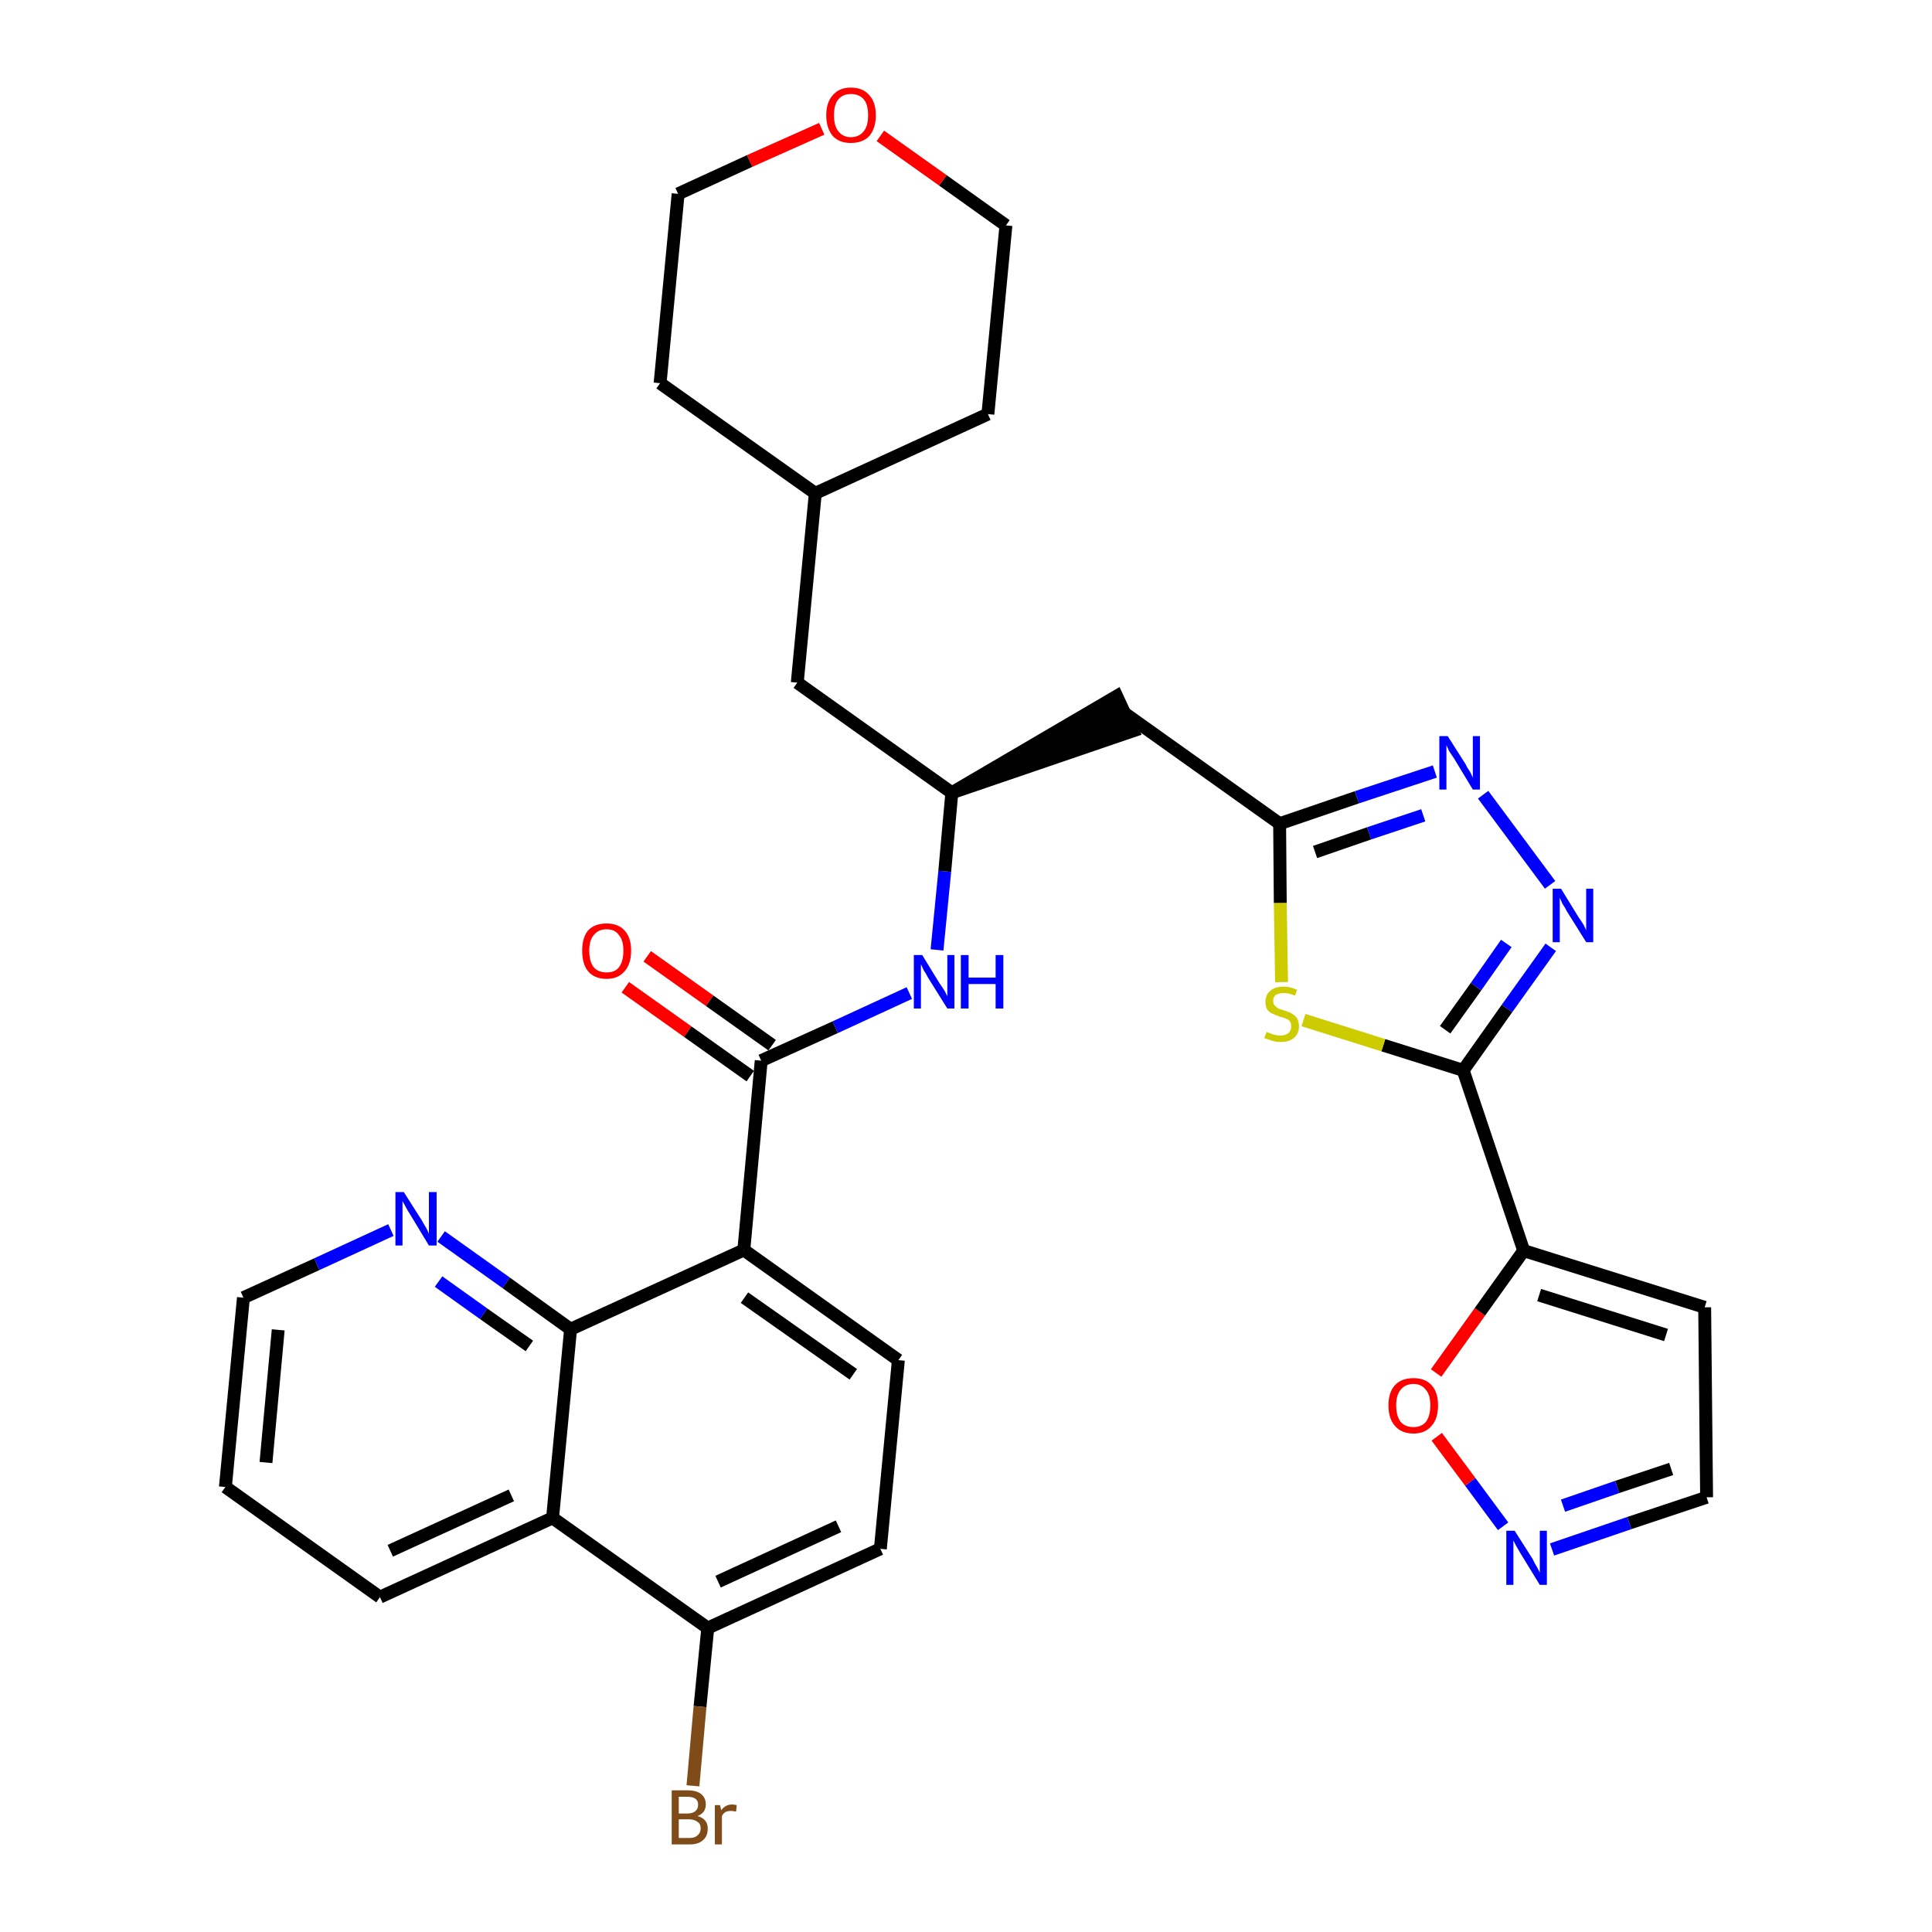 <?xml version='1.0' encoding='iso-8859-1'?>
<svg version='1.1' baseProfile='full'
              xmlns='http://www.w3.org/2000/svg'
                      xmlns:rdkit='http://www.rdkit.org/xml'
                      xmlns:xlink='http://www.w3.org/1999/xlink'
                  xml:space='preserve'
width='300px' height='300px' viewBox='0 0 300 300'>
<!-- END OF HEADER -->
<path class='bond-0 atom-0 atom-1' d='M 97.1,153.3 L 106.8,160.2' style='fill:none;fill-rule:evenodd;stroke:#FF0000;stroke-width:2.0px;stroke-linecap:butt;stroke-linejoin:miter;stroke-opacity:1' />
<path class='bond-0 atom-0 atom-1' d='M 106.8,160.2 L 116.5,167.1' style='fill:none;fill-rule:evenodd;stroke:#000000;stroke-width:2.0px;stroke-linecap:butt;stroke-linejoin:miter;stroke-opacity:1' />
<path class='bond-0 atom-0 atom-1' d='M 100.5,148.5 L 110.2,155.4' style='fill:none;fill-rule:evenodd;stroke:#FF0000;stroke-width:2.0px;stroke-linecap:butt;stroke-linejoin:miter;stroke-opacity:1' />
<path class='bond-0 atom-0 atom-1' d='M 110.2,155.4 L 119.9,162.3' style='fill:none;fill-rule:evenodd;stroke:#000000;stroke-width:2.0px;stroke-linecap:butt;stroke-linejoin:miter;stroke-opacity:1' />
<path class='bond-1 atom-1 atom-2' d='M 118.2,164.7 L 129.7,159.5' style='fill:none;fill-rule:evenodd;stroke:#000000;stroke-width:2.0px;stroke-linecap:butt;stroke-linejoin:miter;stroke-opacity:1' />
<path class='bond-1 atom-1 atom-2' d='M 129.7,159.5 L 141.2,154.2' style='fill:none;fill-rule:evenodd;stroke:#0000FF;stroke-width:2.0px;stroke-linecap:butt;stroke-linejoin:miter;stroke-opacity:1' />
<path class='bond-21 atom-1 atom-22' d='M 118.2,164.7 L 115.5,194.1' style='fill:none;fill-rule:evenodd;stroke:#000000;stroke-width:2.0px;stroke-linecap:butt;stroke-linejoin:miter;stroke-opacity:1' />
<path class='bond-2 atom-2 atom-3' d='M 145.5,147.5 L 146.7,135.3' style='fill:none;fill-rule:evenodd;stroke:#0000FF;stroke-width:2.0px;stroke-linecap:butt;stroke-linejoin:miter;stroke-opacity:1' />
<path class='bond-2 atom-2 atom-3' d='M 146.7,135.3 L 147.8,123.1' style='fill:none;fill-rule:evenodd;stroke:#000000;stroke-width:2.0px;stroke-linecap:butt;stroke-linejoin:miter;stroke-opacity:1' />
<path class='bond-3 atom-3 atom-4' d='M 147.8,123.1 L 175.9,113.5 L 173.4,108.1 Z' style='fill:#000000;fill-rule:evenodd;fill-opacity:1;stroke:#000000;stroke-width:2.0px;stroke-linecap:butt;stroke-linejoin:miter;stroke-opacity:1;' />
<path class='bond-14 atom-3 atom-15' d='M 147.8,123.1 L 123.8,106.0' style='fill:none;fill-rule:evenodd;stroke:#000000;stroke-width:2.0px;stroke-linecap:butt;stroke-linejoin:miter;stroke-opacity:1' />
<path class='bond-4 atom-4 atom-5' d='M 174.7,110.8 L 198.7,127.9' style='fill:none;fill-rule:evenodd;stroke:#000000;stroke-width:2.0px;stroke-linecap:butt;stroke-linejoin:miter;stroke-opacity:1' />
<path class='bond-5 atom-5 atom-6' d='M 198.7,127.9 L 210.7,123.8' style='fill:none;fill-rule:evenodd;stroke:#000000;stroke-width:2.0px;stroke-linecap:butt;stroke-linejoin:miter;stroke-opacity:1' />
<path class='bond-5 atom-5 atom-6' d='M 210.7,123.8 L 222.8,119.8' style='fill:none;fill-rule:evenodd;stroke:#0000FF;stroke-width:2.0px;stroke-linecap:butt;stroke-linejoin:miter;stroke-opacity:1' />
<path class='bond-5 atom-5 atom-6' d='M 204.2,132.3 L 212.6,129.4' style='fill:none;fill-rule:evenodd;stroke:#000000;stroke-width:2.0px;stroke-linecap:butt;stroke-linejoin:miter;stroke-opacity:1' />
<path class='bond-5 atom-5 atom-6' d='M 212.6,129.4 L 221.0,126.6' style='fill:none;fill-rule:evenodd;stroke:#0000FF;stroke-width:2.0px;stroke-linecap:butt;stroke-linejoin:miter;stroke-opacity:1' />
<path class='bond-32 atom-14 atom-5' d='M 199.0,152.5 L 198.8,140.2' style='fill:none;fill-rule:evenodd;stroke:#CCCC00;stroke-width:2.0px;stroke-linecap:butt;stroke-linejoin:miter;stroke-opacity:1' />
<path class='bond-32 atom-14 atom-5' d='M 198.8,140.2 L 198.7,127.9' style='fill:none;fill-rule:evenodd;stroke:#000000;stroke-width:2.0px;stroke-linecap:butt;stroke-linejoin:miter;stroke-opacity:1' />
<path class='bond-6 atom-6 atom-7' d='M 230.3,123.4 L 240.7,137.4' style='fill:none;fill-rule:evenodd;stroke:#0000FF;stroke-width:2.0px;stroke-linecap:butt;stroke-linejoin:miter;stroke-opacity:1' />
<path class='bond-7 atom-7 atom-8' d='M 240.8,147.1 L 234.0,156.6' style='fill:none;fill-rule:evenodd;stroke:#0000FF;stroke-width:2.0px;stroke-linecap:butt;stroke-linejoin:miter;stroke-opacity:1' />
<path class='bond-7 atom-7 atom-8' d='M 234.0,156.6 L 227.2,166.2' style='fill:none;fill-rule:evenodd;stroke:#000000;stroke-width:2.0px;stroke-linecap:butt;stroke-linejoin:miter;stroke-opacity:1' />
<path class='bond-7 atom-7 atom-8' d='M 233.9,146.5 L 229.2,153.2' style='fill:none;fill-rule:evenodd;stroke:#0000FF;stroke-width:2.0px;stroke-linecap:butt;stroke-linejoin:miter;stroke-opacity:1' />
<path class='bond-7 atom-7 atom-8' d='M 229.2,153.2 L 224.4,159.9' style='fill:none;fill-rule:evenodd;stroke:#000000;stroke-width:2.0px;stroke-linecap:butt;stroke-linejoin:miter;stroke-opacity:1' />
<path class='bond-8 atom-8 atom-9' d='M 227.2,166.2 L 236.6,194.2' style='fill:none;fill-rule:evenodd;stroke:#000000;stroke-width:2.0px;stroke-linecap:butt;stroke-linejoin:miter;stroke-opacity:1' />
<path class='bond-13 atom-8 atom-14' d='M 227.2,166.2 L 214.8,162.3' style='fill:none;fill-rule:evenodd;stroke:#000000;stroke-width:2.0px;stroke-linecap:butt;stroke-linejoin:miter;stroke-opacity:1' />
<path class='bond-13 atom-8 atom-14' d='M 214.8,162.3 L 202.4,158.4' style='fill:none;fill-rule:evenodd;stroke:#CCCC00;stroke-width:2.0px;stroke-linecap:butt;stroke-linejoin:miter;stroke-opacity:1' />
<path class='bond-9 atom-9 atom-10' d='M 236.6,194.2 L 264.7,203.0' style='fill:none;fill-rule:evenodd;stroke:#000000;stroke-width:2.0px;stroke-linecap:butt;stroke-linejoin:miter;stroke-opacity:1' />
<path class='bond-9 atom-9 atom-10' d='M 239.0,201.1 L 258.7,207.3' style='fill:none;fill-rule:evenodd;stroke:#000000;stroke-width:2.0px;stroke-linecap:butt;stroke-linejoin:miter;stroke-opacity:1' />
<path class='bond-35 atom-13 atom-9' d='M 223.0,213.2 L 229.8,203.7' style='fill:none;fill-rule:evenodd;stroke:#FF0000;stroke-width:2.0px;stroke-linecap:butt;stroke-linejoin:miter;stroke-opacity:1' />
<path class='bond-35 atom-13 atom-9' d='M 229.8,203.7 L 236.6,194.2' style='fill:none;fill-rule:evenodd;stroke:#000000;stroke-width:2.0px;stroke-linecap:butt;stroke-linejoin:miter;stroke-opacity:1' />
<path class='bond-10 atom-10 atom-11' d='M 264.7,203.0 L 265.0,232.5' style='fill:none;fill-rule:evenodd;stroke:#000000;stroke-width:2.0px;stroke-linecap:butt;stroke-linejoin:miter;stroke-opacity:1' />
<path class='bond-11 atom-11 atom-12' d='M 265.0,232.5 L 253.0,236.5' style='fill:none;fill-rule:evenodd;stroke:#000000;stroke-width:2.0px;stroke-linecap:butt;stroke-linejoin:miter;stroke-opacity:1' />
<path class='bond-11 atom-11 atom-12' d='M 253.0,236.5 L 241.0,240.6' style='fill:none;fill-rule:evenodd;stroke:#0000FF;stroke-width:2.0px;stroke-linecap:butt;stroke-linejoin:miter;stroke-opacity:1' />
<path class='bond-11 atom-11 atom-12' d='M 259.5,228.1 L 251.1,230.9' style='fill:none;fill-rule:evenodd;stroke:#000000;stroke-width:2.0px;stroke-linecap:butt;stroke-linejoin:miter;stroke-opacity:1' />
<path class='bond-11 atom-11 atom-12' d='M 251.1,230.9 L 242.7,233.8' style='fill:none;fill-rule:evenodd;stroke:#0000FF;stroke-width:2.0px;stroke-linecap:butt;stroke-linejoin:miter;stroke-opacity:1' />
<path class='bond-12 atom-12 atom-13' d='M 233.4,237.0 L 228.3,230.1' style='fill:none;fill-rule:evenodd;stroke:#0000FF;stroke-width:2.0px;stroke-linecap:butt;stroke-linejoin:miter;stroke-opacity:1' />
<path class='bond-12 atom-12 atom-13' d='M 228.3,230.1 L 223.1,223.1' style='fill:none;fill-rule:evenodd;stroke:#FF0000;stroke-width:2.0px;stroke-linecap:butt;stroke-linejoin:miter;stroke-opacity:1' />
<path class='bond-15 atom-15 atom-16' d='M 123.8,106.0 L 126.6,76.6' style='fill:none;fill-rule:evenodd;stroke:#000000;stroke-width:2.0px;stroke-linecap:butt;stroke-linejoin:miter;stroke-opacity:1' />
<path class='bond-16 atom-16 atom-17' d='M 126.6,76.6 L 153.4,64.3' style='fill:none;fill-rule:evenodd;stroke:#000000;stroke-width:2.0px;stroke-linecap:butt;stroke-linejoin:miter;stroke-opacity:1' />
<path class='bond-33 atom-21 atom-16' d='M 102.5,59.5 L 126.6,76.6' style='fill:none;fill-rule:evenodd;stroke:#000000;stroke-width:2.0px;stroke-linecap:butt;stroke-linejoin:miter;stroke-opacity:1' />
<path class='bond-17 atom-17 atom-18' d='M 153.4,64.3 L 156.2,35.0' style='fill:none;fill-rule:evenodd;stroke:#000000;stroke-width:2.0px;stroke-linecap:butt;stroke-linejoin:miter;stroke-opacity:1' />
<path class='bond-18 atom-18 atom-19' d='M 156.2,35.0 L 146.4,28.0' style='fill:none;fill-rule:evenodd;stroke:#000000;stroke-width:2.0px;stroke-linecap:butt;stroke-linejoin:miter;stroke-opacity:1' />
<path class='bond-18 atom-18 atom-19' d='M 146.4,28.0 L 136.7,21.1' style='fill:none;fill-rule:evenodd;stroke:#FF0000;stroke-width:2.0px;stroke-linecap:butt;stroke-linejoin:miter;stroke-opacity:1' />
<path class='bond-19 atom-19 atom-20' d='M 127.6,20.0 L 116.4,25.0' style='fill:none;fill-rule:evenodd;stroke:#FF0000;stroke-width:2.0px;stroke-linecap:butt;stroke-linejoin:miter;stroke-opacity:1' />
<path class='bond-19 atom-19 atom-20' d='M 116.4,25.0 L 105.3,30.1' style='fill:none;fill-rule:evenodd;stroke:#000000;stroke-width:2.0px;stroke-linecap:butt;stroke-linejoin:miter;stroke-opacity:1' />
<path class='bond-20 atom-20 atom-21' d='M 105.3,30.1 L 102.5,59.5' style='fill:none;fill-rule:evenodd;stroke:#000000;stroke-width:2.0px;stroke-linecap:butt;stroke-linejoin:miter;stroke-opacity:1' />
<path class='bond-22 atom-22 atom-23' d='M 115.5,194.1 L 139.5,211.2' style='fill:none;fill-rule:evenodd;stroke:#000000;stroke-width:2.0px;stroke-linecap:butt;stroke-linejoin:miter;stroke-opacity:1' />
<path class='bond-22 atom-22 atom-23' d='M 115.6,201.5 L 132.5,213.4' style='fill:none;fill-rule:evenodd;stroke:#000000;stroke-width:2.0px;stroke-linecap:butt;stroke-linejoin:miter;stroke-opacity:1' />
<path class='bond-34 atom-32 atom-22' d='M 88.6,206.4 L 115.5,194.1' style='fill:none;fill-rule:evenodd;stroke:#000000;stroke-width:2.0px;stroke-linecap:butt;stroke-linejoin:miter;stroke-opacity:1' />
<path class='bond-23 atom-23 atom-24' d='M 139.5,211.2 L 136.7,240.5' style='fill:none;fill-rule:evenodd;stroke:#000000;stroke-width:2.0px;stroke-linecap:butt;stroke-linejoin:miter;stroke-opacity:1' />
<path class='bond-24 atom-24 atom-25' d='M 136.7,240.5 L 109.9,252.8' style='fill:none;fill-rule:evenodd;stroke:#000000;stroke-width:2.0px;stroke-linecap:butt;stroke-linejoin:miter;stroke-opacity:1' />
<path class='bond-24 atom-24 atom-25' d='M 130.2,237.0 L 111.5,245.6' style='fill:none;fill-rule:evenodd;stroke:#000000;stroke-width:2.0px;stroke-linecap:butt;stroke-linejoin:miter;stroke-opacity:1' />
<path class='bond-25 atom-25 atom-26' d='M 109.9,252.8 L 108.7,265.0' style='fill:none;fill-rule:evenodd;stroke:#000000;stroke-width:2.0px;stroke-linecap:butt;stroke-linejoin:miter;stroke-opacity:1' />
<path class='bond-25 atom-25 atom-26' d='M 108.7,265.0 L 107.6,277.3' style='fill:none;fill-rule:evenodd;stroke:#7F4C19;stroke-width:2.0px;stroke-linecap:butt;stroke-linejoin:miter;stroke-opacity:1' />
<path class='bond-26 atom-25 atom-27' d='M 109.9,252.8 L 85.8,235.7' style='fill:none;fill-rule:evenodd;stroke:#000000;stroke-width:2.0px;stroke-linecap:butt;stroke-linejoin:miter;stroke-opacity:1' />
<path class='bond-27 atom-27 atom-28' d='M 85.8,235.7 L 59.0,248.0' style='fill:none;fill-rule:evenodd;stroke:#000000;stroke-width:2.0px;stroke-linecap:butt;stroke-linejoin:miter;stroke-opacity:1' />
<path class='bond-27 atom-27 atom-28' d='M 79.4,232.2 L 60.6,240.8' style='fill:none;fill-rule:evenodd;stroke:#000000;stroke-width:2.0px;stroke-linecap:butt;stroke-linejoin:miter;stroke-opacity:1' />
<path class='bond-36 atom-32 atom-27' d='M 88.6,206.4 L 85.8,235.7' style='fill:none;fill-rule:evenodd;stroke:#000000;stroke-width:2.0px;stroke-linecap:butt;stroke-linejoin:miter;stroke-opacity:1' />
<path class='bond-28 atom-28 atom-29' d='M 59.0,248.0 L 35.0,230.9' style='fill:none;fill-rule:evenodd;stroke:#000000;stroke-width:2.0px;stroke-linecap:butt;stroke-linejoin:miter;stroke-opacity:1' />
<path class='bond-29 atom-29 atom-30' d='M 35.0,230.9 L 37.8,201.5' style='fill:none;fill-rule:evenodd;stroke:#000000;stroke-width:2.0px;stroke-linecap:butt;stroke-linejoin:miter;stroke-opacity:1' />
<path class='bond-29 atom-29 atom-30' d='M 41.3,227.1 L 43.2,206.5' style='fill:none;fill-rule:evenodd;stroke:#000000;stroke-width:2.0px;stroke-linecap:butt;stroke-linejoin:miter;stroke-opacity:1' />
<path class='bond-30 atom-30 atom-31' d='M 37.8,201.5 L 49.2,196.3' style='fill:none;fill-rule:evenodd;stroke:#000000;stroke-width:2.0px;stroke-linecap:butt;stroke-linejoin:miter;stroke-opacity:1' />
<path class='bond-30 atom-30 atom-31' d='M 49.2,196.3 L 60.7,191.0' style='fill:none;fill-rule:evenodd;stroke:#0000FF;stroke-width:2.0px;stroke-linecap:butt;stroke-linejoin:miter;stroke-opacity:1' />
<path class='bond-31 atom-31 atom-32' d='M 68.5,192.0 L 78.6,199.2' style='fill:none;fill-rule:evenodd;stroke:#0000FF;stroke-width:2.0px;stroke-linecap:butt;stroke-linejoin:miter;stroke-opacity:1' />
<path class='bond-31 atom-31 atom-32' d='M 78.6,199.2 L 88.6,206.4' style='fill:none;fill-rule:evenodd;stroke:#000000;stroke-width:2.0px;stroke-linecap:butt;stroke-linejoin:miter;stroke-opacity:1' />
<path class='bond-31 atom-31 atom-32' d='M 68.1,199.0 L 75.1,204.0' style='fill:none;fill-rule:evenodd;stroke:#0000FF;stroke-width:2.0px;stroke-linecap:butt;stroke-linejoin:miter;stroke-opacity:1' />
<path class='bond-31 atom-31 atom-32' d='M 75.1,204.0 L 82.2,209.0' style='fill:none;fill-rule:evenodd;stroke:#000000;stroke-width:2.0px;stroke-linecap:butt;stroke-linejoin:miter;stroke-opacity:1' />
<path  class='atom-0' d='M 90.4 147.6
Q 90.4 145.6, 91.3 144.5
Q 92.3 143.4, 94.2 143.4
Q 96.0 143.4, 97.0 144.5
Q 98.0 145.6, 98.0 147.6
Q 98.0 149.7, 97.0 150.8
Q 96.0 152.0, 94.2 152.0
Q 92.3 152.0, 91.3 150.8
Q 90.4 149.7, 90.4 147.6
M 94.2 151.0
Q 95.5 151.0, 96.1 150.2
Q 96.8 149.3, 96.8 147.6
Q 96.8 146.0, 96.1 145.2
Q 95.5 144.3, 94.2 144.3
Q 92.9 144.3, 92.2 145.2
Q 91.5 146.0, 91.5 147.6
Q 91.5 149.3, 92.2 150.2
Q 92.9 151.0, 94.2 151.0
' fill='#FF0000'/>
<path  class='atom-2' d='M 143.2 148.3
L 145.9 152.7
Q 146.2 153.1, 146.7 153.9
Q 147.1 154.7, 147.1 154.7
L 147.1 148.3
L 148.2 148.3
L 148.2 156.6
L 147.1 156.6
L 144.1 151.8
Q 143.8 151.2, 143.4 150.6
Q 143.1 149.9, 143.0 149.7
L 143.0 156.6
L 141.9 156.6
L 141.9 148.3
L 143.2 148.3
' fill='#0000FF'/>
<path  class='atom-2' d='M 149.2 148.3
L 150.4 148.3
L 150.4 151.8
L 154.6 151.8
L 154.6 148.3
L 155.8 148.3
L 155.8 156.6
L 154.6 156.6
L 154.6 152.8
L 150.4 152.8
L 150.4 156.6
L 149.2 156.6
L 149.2 148.3
' fill='#0000FF'/>
<path  class='atom-6' d='M 224.8 114.3
L 227.6 118.7
Q 227.8 119.2, 228.3 119.9
Q 228.7 120.7, 228.7 120.8
L 228.7 114.3
L 229.8 114.3
L 229.8 122.6
L 228.7 122.6
L 225.8 117.8
Q 225.4 117.2, 225.0 116.6
Q 224.7 115.9, 224.6 115.7
L 224.6 122.6
L 223.5 122.6
L 223.5 114.3
L 224.8 114.3
' fill='#0000FF'/>
<path  class='atom-7' d='M 242.4 138.0
L 245.1 142.4
Q 245.4 142.8, 245.9 143.6
Q 246.3 144.4, 246.3 144.5
L 246.3 138.0
L 247.4 138.0
L 247.4 146.3
L 246.3 146.3
L 243.3 141.5
Q 243.0 140.9, 242.6 140.3
Q 242.3 139.6, 242.2 139.4
L 242.2 146.3
L 241.1 146.3
L 241.1 138.0
L 242.4 138.0
' fill='#0000FF'/>
<path  class='atom-12' d='M 235.2 237.7
L 238.0 242.1
Q 238.2 242.6, 238.7 243.4
Q 239.1 244.2, 239.1 244.2
L 239.1 237.7
L 240.2 237.7
L 240.2 246.1
L 239.1 246.1
L 236.1 241.2
Q 235.8 240.7, 235.4 240.0
Q 235.1 239.4, 235.0 239.2
L 235.0 246.1
L 233.9 246.1
L 233.9 237.7
L 235.2 237.7
' fill='#0000FF'/>
<path  class='atom-13' d='M 215.6 218.2
Q 215.6 216.2, 216.6 215.1
Q 217.6 214.0, 219.5 214.0
Q 221.3 214.0, 222.3 215.1
Q 223.3 216.2, 223.3 218.2
Q 223.3 220.3, 222.3 221.4
Q 221.3 222.6, 219.5 222.6
Q 217.6 222.6, 216.6 221.4
Q 215.6 220.3, 215.6 218.2
M 219.5 221.6
Q 220.7 221.6, 221.4 220.8
Q 222.1 219.9, 222.1 218.2
Q 222.1 216.6, 221.4 215.8
Q 220.7 214.9, 219.5 214.9
Q 218.2 214.9, 217.5 215.8
Q 216.8 216.6, 216.8 218.2
Q 216.8 219.9, 217.5 220.8
Q 218.2 221.6, 219.5 221.6
' fill='#FF0000'/>
<path  class='atom-14' d='M 196.7 160.2
Q 196.7 160.3, 197.1 160.4
Q 197.5 160.6, 198.0 160.7
Q 198.4 160.8, 198.8 160.8
Q 199.6 160.8, 200.1 160.4
Q 200.5 160.0, 200.5 159.4
Q 200.5 158.9, 200.3 158.6
Q 200.1 158.3, 199.7 158.2
Q 199.4 158.0, 198.8 157.9
Q 198.0 157.6, 197.6 157.4
Q 197.1 157.2, 196.8 156.8
Q 196.5 156.3, 196.5 155.6
Q 196.5 154.5, 197.2 153.9
Q 197.9 153.2, 199.4 153.2
Q 200.3 153.2, 201.4 153.7
L 201.1 154.6
Q 200.1 154.2, 199.4 154.2
Q 198.6 154.2, 198.1 154.5
Q 197.7 154.8, 197.7 155.4
Q 197.7 155.9, 197.9 156.1
Q 198.2 156.4, 198.5 156.6
Q 198.8 156.7, 199.4 156.9
Q 200.1 157.1, 200.6 157.4
Q 201.0 157.6, 201.4 158.1
Q 201.7 158.6, 201.7 159.4
Q 201.7 160.5, 200.9 161.2
Q 200.1 161.8, 198.9 161.8
Q 198.1 161.8, 197.5 161.6
Q 197.0 161.4, 196.3 161.2
L 196.7 160.2
' fill='#CCCC00'/>
<path  class='atom-19' d='M 128.3 17.9
Q 128.3 15.9, 129.3 14.8
Q 130.3 13.6, 132.1 13.6
Q 134.0 13.6, 135.0 14.8
Q 136.0 15.9, 136.0 17.9
Q 136.0 19.9, 135.0 21.1
Q 134.0 22.2, 132.1 22.2
Q 130.3 22.2, 129.3 21.1
Q 128.3 19.9, 128.3 17.9
M 132.1 21.3
Q 133.4 21.3, 134.1 20.4
Q 134.8 19.6, 134.8 17.9
Q 134.8 16.2, 134.1 15.4
Q 133.4 14.6, 132.1 14.6
Q 130.9 14.6, 130.2 15.4
Q 129.5 16.2, 129.5 17.9
Q 129.5 19.6, 130.2 20.4
Q 130.9 21.3, 132.1 21.3
' fill='#FF0000'/>
<path  class='atom-26' d='M 108.3 282.0
Q 109.1 282.2, 109.5 282.7
Q 109.9 283.2, 109.9 283.9
Q 109.9 285.1, 109.2 285.7
Q 108.5 286.4, 107.1 286.4
L 104.3 286.4
L 104.3 278.0
L 106.7 278.0
Q 108.2 278.0, 108.9 278.6
Q 109.6 279.2, 109.6 280.2
Q 109.6 281.5, 108.3 282.0
M 105.4 279.0
L 105.4 281.6
L 106.7 281.6
Q 107.6 281.6, 108.0 281.2
Q 108.4 280.9, 108.4 280.2
Q 108.4 279.0, 106.7 279.0
L 105.4 279.0
M 107.1 285.4
Q 107.9 285.4, 108.3 285.0
Q 108.8 284.6, 108.8 283.9
Q 108.8 283.2, 108.3 282.9
Q 107.8 282.5, 106.9 282.5
L 105.4 282.5
L 105.4 285.4
L 107.1 285.4
' fill='#7F4C19'/>
<path  class='atom-26' d='M 111.8 280.3
L 112.0 281.1
Q 112.6 280.2, 113.7 280.2
Q 114.0 280.2, 114.4 280.3
L 114.3 281.3
Q 113.7 281.2, 113.5 281.2
Q 113.0 281.2, 112.6 281.4
Q 112.3 281.6, 112.1 282.0
L 112.1 286.4
L 111.0 286.4
L 111.0 280.3
L 111.8 280.3
' fill='#7F4C19'/>
<path  class='atom-31' d='M 62.7 185.1
L 65.5 189.5
Q 65.7 189.9, 66.2 190.7
Q 66.6 191.5, 66.6 191.6
L 66.6 185.1
L 67.8 185.1
L 67.8 193.4
L 66.6 193.4
L 63.7 188.6
Q 63.3 188.0, 63.0 187.4
Q 62.6 186.7, 62.5 186.5
L 62.5 193.4
L 61.4 193.4
L 61.4 185.1
L 62.7 185.1
' fill='#0000FF'/>
</svg>
